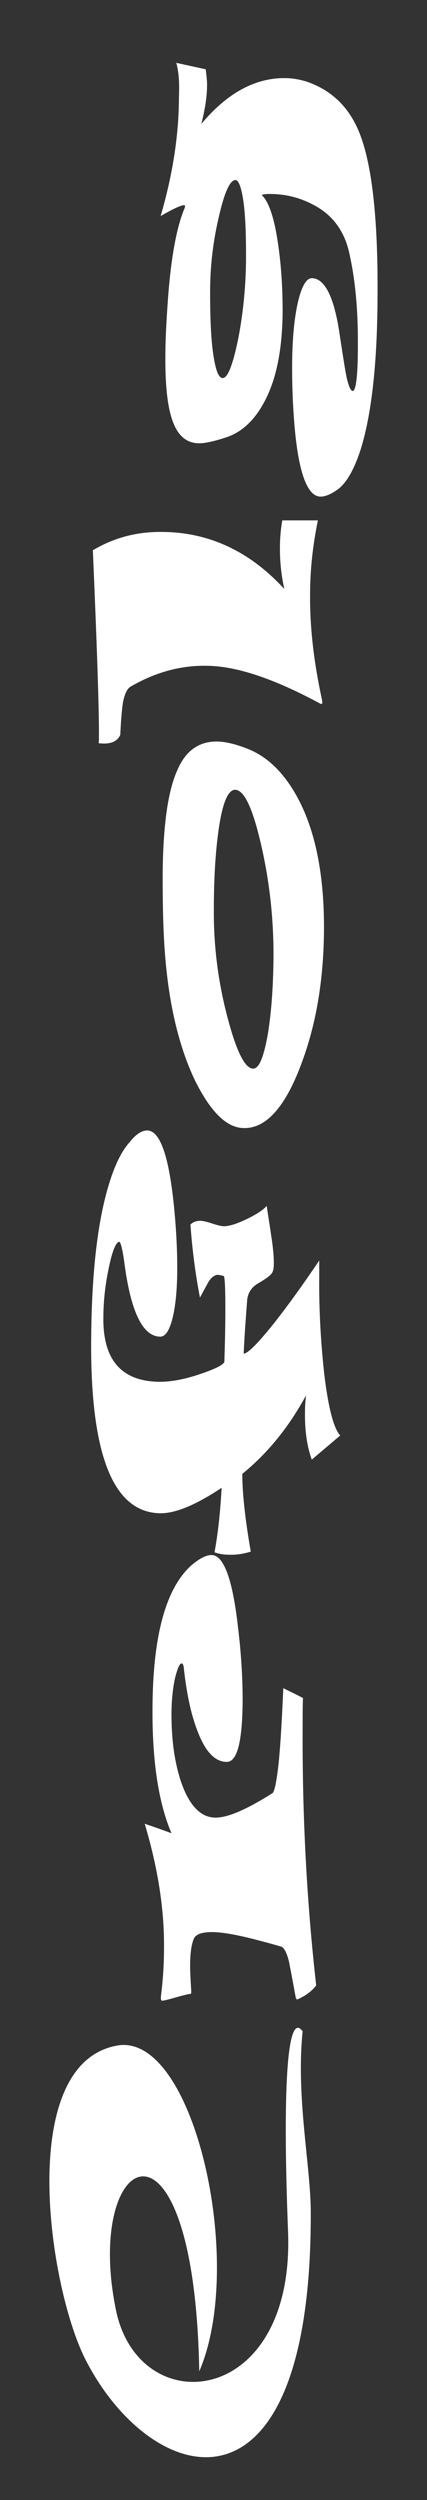 <?xml version="1.0" encoding="utf-8"?>
<!-- Generator: Adobe Illustrator 16.0.0, SVG Export Plug-In . SVG Version: 6.00 Build 0)  -->
<!DOCTYPE svg PUBLIC "-//W3C//DTD SVG 1.1//EN" "http://www.w3.org/Graphics/SVG/1.1/DTD/svg11.dtd">
<svg version="1.1" id="Layer_1" xmlns="http://www.w3.org/2000/svg" xmlns:xlink="http://www.w3.org/1999/xlink" x="0px" y="0px"
	 width="126px" height="736px" viewBox="305.8 -300.9 126 736" enable-background="new 305.8 -300.9 126 736" xml:space="preserve">
<rect x="305.8" y="-300.9" width="126" height="736" fill="#333333" stroke="none"/>
<path fill="#FFFFFF" d="M368.2,156.9c3.6,0,6.2,7,7.8,21c1,8.1,1.4,15.4,1.4,22c-0.1,12-1.6,17.9-4.7,17.9c-3.5,0-6.4-3.1-8.7-9.3
	c-1.9-4.9-3.2-11.2-4-18.7c-0.1-0.6-0.3-1-0.6-1c-0.6,0-1.2,1.4-1.9,4.1c-0.7,3.1-1.1,6.8-1.1,10.9c0,7.5,0.9,14.1,2.8,19.8
	c2.4,7,5.8,10.6,10.2,10.6c3.7,0,9.2-2.4,16.8-7.2c0.6-0.4,1.2-3.3,1.8-8.6c0.6-5.9,1-13.3,1.4-22.3c1.6,0.8,3.6,1.7,5.8,2.9
	c-0.1,2.1-0.1,5.3-0.1,9.5c-0.1,25.3,1.2,50.4,4,75.1c-1.2,1.6-3,3-5.5,4.1c-0.3,0.1-0.5-0.2-0.6-0.9c-1.2-6.6-1.9-10-1.9-10.1
	c-0.7-2.9-1.6-4.5-2.6-4.6c-2.7-0.8-5.4-1.5-8.1-2.2c-5.2-1.3-9.2-2-12.1-2c-3.1,0-4.9,0.7-5.4,2.2c-0.7,1.8-1,4.4-1,7.9
	c0,1.3,0.1,3.5,0.3,6.8c0.1,0.9,0,1.3-0.2,1.3c-0.4,0-1.8,0.3-4.2,1s-3.8,1-4.1,1c-0.4,0-0.5-0.5-0.4-1.4c0.6-4.7,0.9-9.4,0.9-14.2
	c0.1-11.6-1.9-23.8-5.7-36.5c2,0.7,4.7,1.6,7.9,2.8c-3.8-8.9-5.7-21.1-5.6-36.8c0.1-21.3,3.9-35.3,11.5-42.1
	C364.7,157.9,366.6,156.9,368.2,156.9z"/>
<path fill="#FFFFFF" d="M349.2,31.9c3.8,0,6.4,7.4,7.9,22c0.7,6.8,1,13,1,18.5c0,6.3-0.5,11.2-1.4,14.8c-0.9,3.6-2.1,5.4-3.6,5.4
	c-5.1,0-8.6-7.1-10.5-21c-0.6-4.6-1.2-6.9-1.6-6.9c-0.9,0-2,2.4-3,7.2c-1.1,5-1.7,10.1-1.7,15.3c-0.1,12.4,5.5,18.6,16.6,18.7
	c3.6,0,7.7-0.8,12.3-2.4c4.1-1.4,6.3-2.5,6.8-3.4c0.2-6.1,0.3-11.3,0.3-15.7c0-5.2-0.1-8.4-0.4-9.6c-0.5-0.2-1.1-0.3-1.8-0.4
	c-0.9,0-1.9,0.7-2.8,2.1c0,0-0.8,1.5-2.5,4.6c-1.4-7.3-2.3-14.4-2.8-21.5c0.8-0.8,1.8-1.1,2.9-1.1c0.8,0,2,0.3,3.5,0.8
	c1.6,0.5,2.7,0.8,3.5,0.8c1.5,0,3.8-0.7,6.7-2.1s4.9-2.7,5.9-3.9c0.4,2.9,0.9,5.7,1.3,8.6c0.6,3.7,0.8,6.4,0.8,8.2
	c0,1.2-0.1,2.1-0.4,2.7c-0.3,0.8-1.8,1.9-4.2,3.3c-2.1,1.2-3.2,3-3.3,5.4c-0.3,3.9-0.7,9-1,15.3c1.2,0,4.2-3,9-9
	c4.5-5.7,8.9-11.9,13.3-18.4v4.7c-0.1,10.2,0.5,19.9,1.5,28.9c1.2,9.9,2.8,15.9,4.7,17.9l-8.4,7.1c-1.4-3.8-2.1-8.6-2-14.2
	c0-1.4,0.1-3,0.3-4.7c-5.1,9.4-11.4,17.1-18.8,23.1c0,5.6,0.8,13.2,2.5,22.9c-2,0.6-4.2,1-6.4,0.9c-1.5,0-2.9-0.2-4.3-0.7
	c1-5.4,1.7-11.7,2.1-19c-7.5,5-13.5,7.5-18,7.5c-13.9-0.1-20.7-17-20.5-50.7c0.1-17.1,1.4-30.9,4-41.6c2-8.2,4.5-13.9,7.5-17.1
	C345.9,33,347.7,31.9,349.2,31.9z"/>
<path fill="#FFFFFF" d="M399.6-147.7c-1.5,7.3-2.3,14.6-2.3,21.8c-0.1,9.6,1.1,19.8,3.4,30.5c0.2,0.8,0.2,1.3,0.2,1.5
	c-0.1,0.3-0.3,0.3-0.7,0.1c-13.7-7.4-24.9-11.1-33.7-11.1c-7.6-0.1-15,2-22.1,6.1c-1.1,0.6-1.8,2.2-2.3,4.6c-0.3,1.9-0.6,5-0.8,9.6
	c-0.9,2.1-3,2.9-6.4,2.5c0.1-0.3,0.1-1.3,0.1-2.9c0-8.1-0.6-26.1-1.8-53.9c6.2-3.7,13-5.5,20.5-5.4c13.8,0.1,25.8,5.7,36,16.8
	c-0.9-4-1.3-8-1.3-12c0-3.2,0.3-5.9,0.7-8.2H399.6z"/>
<path fill="#FFFFFF" d="M369.7-82.6c2.4,0,5.4,0.7,8.8,2c6.1,2.3,11.1,7.1,15.2,14.7c5.2,9.7,7.8,22.7,7.7,38.8
	c-0.1,14.7-2.3,27.9-6.8,39.7c-4.7,12.5-10.3,18.7-16.8,18.6c-5.1,0-9.9-4.8-14.5-14.1c-5.1-10.7-8.2-24.5-9.1-41.5
	c-0.3-5.5-0.4-11.8-0.4-18.9c0.1-14.3,1.5-24.6,4.3-30.8C360.5-79.8,364.4-82.6,369.7-82.6L369.7-82.6z M375.2-68.4
	c-2,0-3.6,3.5-4.7,10.5c-1,6.4-1.6,14.6-1.6,24.6c-0.1,11,1.3,21.7,4.1,32.2c2.6,9.8,5.1,14.8,7.5,14.8c1.7,0,3-3.1,4.2-9.4
	c1.1-6.3,1.7-13.9,1.8-22.9c0.1-11.3-1.1-22.5-3.6-33.4C380.4-62.9,377.9-68.3,375.2-68.4z"/>
<path fill="#FFFFFF" d="M357.8-282.4l8.7,1.9c0.2,1.7,0.4,3.2,0.4,4.6c0,3.4-0.6,7.2-1.7,11.5c7.6-9.1,15.9-13.6,24.7-13.5
	c2.2,0,4.3,0.4,6.3,1c7.7,2.6,13,7.9,16,16c3.5,9.4,5.2,25.4,5,47.9c-0.1,19.5-1.8,34.3-5,44.5c-2,6.1-4.3,10-6.9,11.8
	c-2,1.4-3.6,2-4.9,2c-3.9,0-6.5-7-7.7-20.9c-0.5-5.9-0.7-11.6-0.7-17.1c0-8,0.6-14.3,1.7-19.2c1.1-4.7,2.5-7.1,4.1-7.1
	c3.8,0,6.6,5.5,8.2,16.4c1.1,7.3,1.8,11.6,2.1,12.9c0.6,2.6,1.2,3.9,1.8,3.9c0.9,0,1.5-4.3,1.5-13c0.1-10.9-0.8-20.1-2.6-27.9
	c-1.5-6.5-5.1-11.2-10.9-14.1c-3.9-2-8-3-12.5-3c-1.1,0-1.9,0.1-2.4,0.3c2,1.8,3.6,6.3,4.7,13.4c1,6.4,1.5,13.3,1.5,21
	c-0.1,11.6-2,20.7-5.9,27.4c-2.8,4.9-6.4,8.1-10.6,9.5c-3.6,1.2-6.3,1.8-8.1,1.8c-3.4,0-5.8-1.8-7.4-5.4c-1.8-4-2.7-10.8-2.6-20.5
	c0-4.5,0.3-10.2,0.8-17.1c0.9-11.8,2.5-20.6,4.9-26.3c0.2-0.5,0.1-0.8-0.2-0.8c-0.8,0-3.1,1-6.9,3.2c3.6-12.3,5.4-24,5.4-35.1
	C358.8-276.8,358.5-280.1,357.8-282.4L357.8-282.4z M375.3-247.9c-1.7,0-3.4,3.9-5.1,11.6c-1.6,7-2.4,14.1-2.4,21.3
	c0,7,0.2,12.9,0.8,17.5c0.7,5.2,1.6,7.9,2.9,7.9c1.5,0,3-3.8,4.6-11.6c1.5-7.7,2.3-15.9,2.3-24.4c0-6.7-0.2-12.1-0.8-16.2
	C377-245.8,376.2-247.9,375.3-247.9z"/>
<path fill="#FFFFFF" d="M395.1,297.1c-4.7-6.4-5.9,17.9-4.3,59c2,52-44.1,56.1-50.8,23c-9.6-46.9,23.1-63.9,24.6,18.1
	c13.8-31.9-1.7-99.9-24.2-95.9c-30,5.3-20.3,71.2-9.3,92.6c19.5,37.9,66.7,51.1,66.4-43.6C397.5,337,393.1,316.4,395.1,297.1z"/>
</svg>
